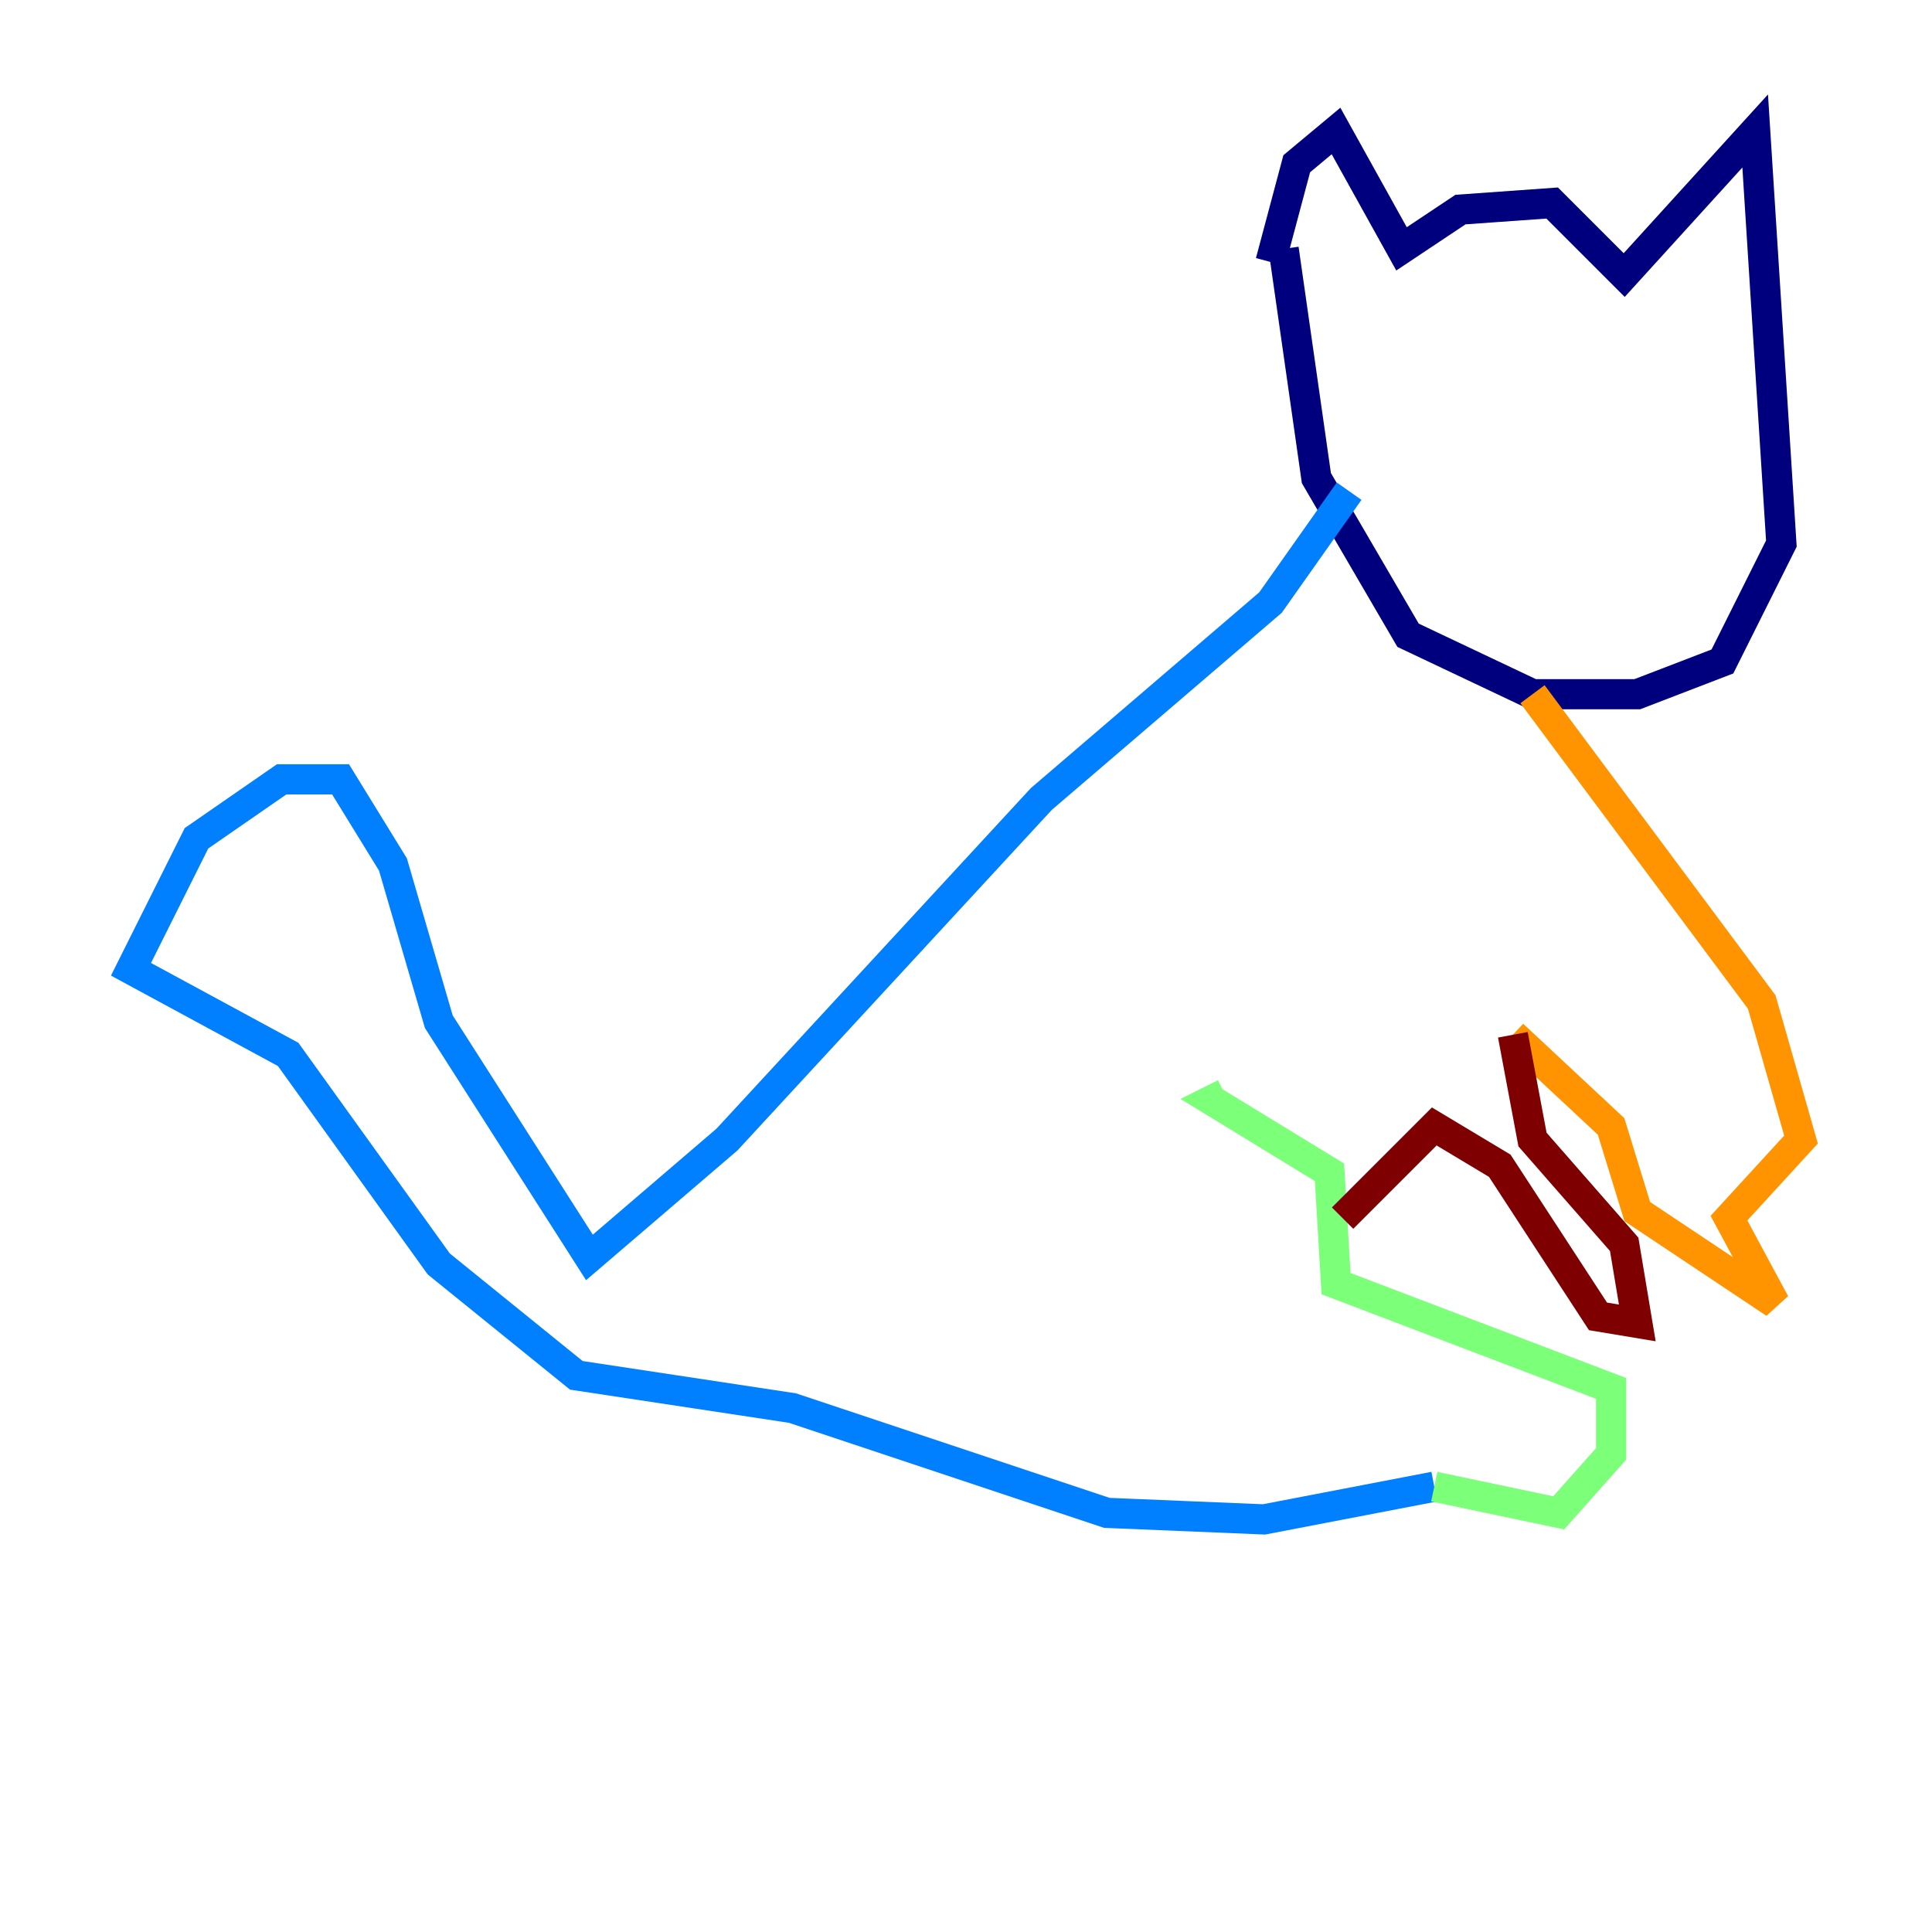 <?xml version="1.0" encoding="utf-8" ?>
<svg baseProfile="tiny" height="128" version="1.2" viewBox="0,0,128,128" width="128" xmlns="http://www.w3.org/2000/svg" xmlns:ev="http://www.w3.org/2001/xml-events" xmlns:xlink="http://www.w3.org/1999/xlink"><defs /><polyline fill="none" points="84.176,17.356 85.912,10.848 88.515,8.678 92.854,16.488 96.759,13.885 102.834,13.451 107.607,18.224 116.285,8.678 118.02,36.014 114.115,43.824 108.475,45.993 101.532,45.993 93.288,42.088 87.214,31.675 85.044,16.488" stroke="#00007f" stroke-width="2" /><polyline fill="none" points="89.383,32.542 84.176,39.919 68.99,52.936 48.163,75.498 39.051,83.308 29.071,67.688 26.034,57.275 22.563,51.634 18.658,51.634 13.017,55.539 8.678,64.217 19.091,69.858 29.071,83.742 38.183,91.119 52.502,93.288 73.329,100.231 83.742,100.664 95.024,98.495" stroke="#0080ff" stroke-width="2" /><polyline fill="none" points="95.024,98.495 103.268,100.231 106.739,96.325 106.739,91.986 88.515,85.044 88.081,77.668 80.271,72.895 81.139,72.461" stroke="#7cff79" stroke-width="2" /><polyline fill="none" points="101.532,45.993 116.719,66.386 119.322,75.498 114.549,80.705 117.586,86.346 108.475,80.271 106.739,74.63 100.231,68.556" stroke="#ff9400" stroke-width="2" /><polyline fill="none" points="100.231,68.556 101.532,75.498 107.607,82.441 108.475,87.647 105.871,87.214 99.363,77.234 95.024,74.63 88.949,80.705" stroke="#7f0000" stroke-width="2" /></svg>